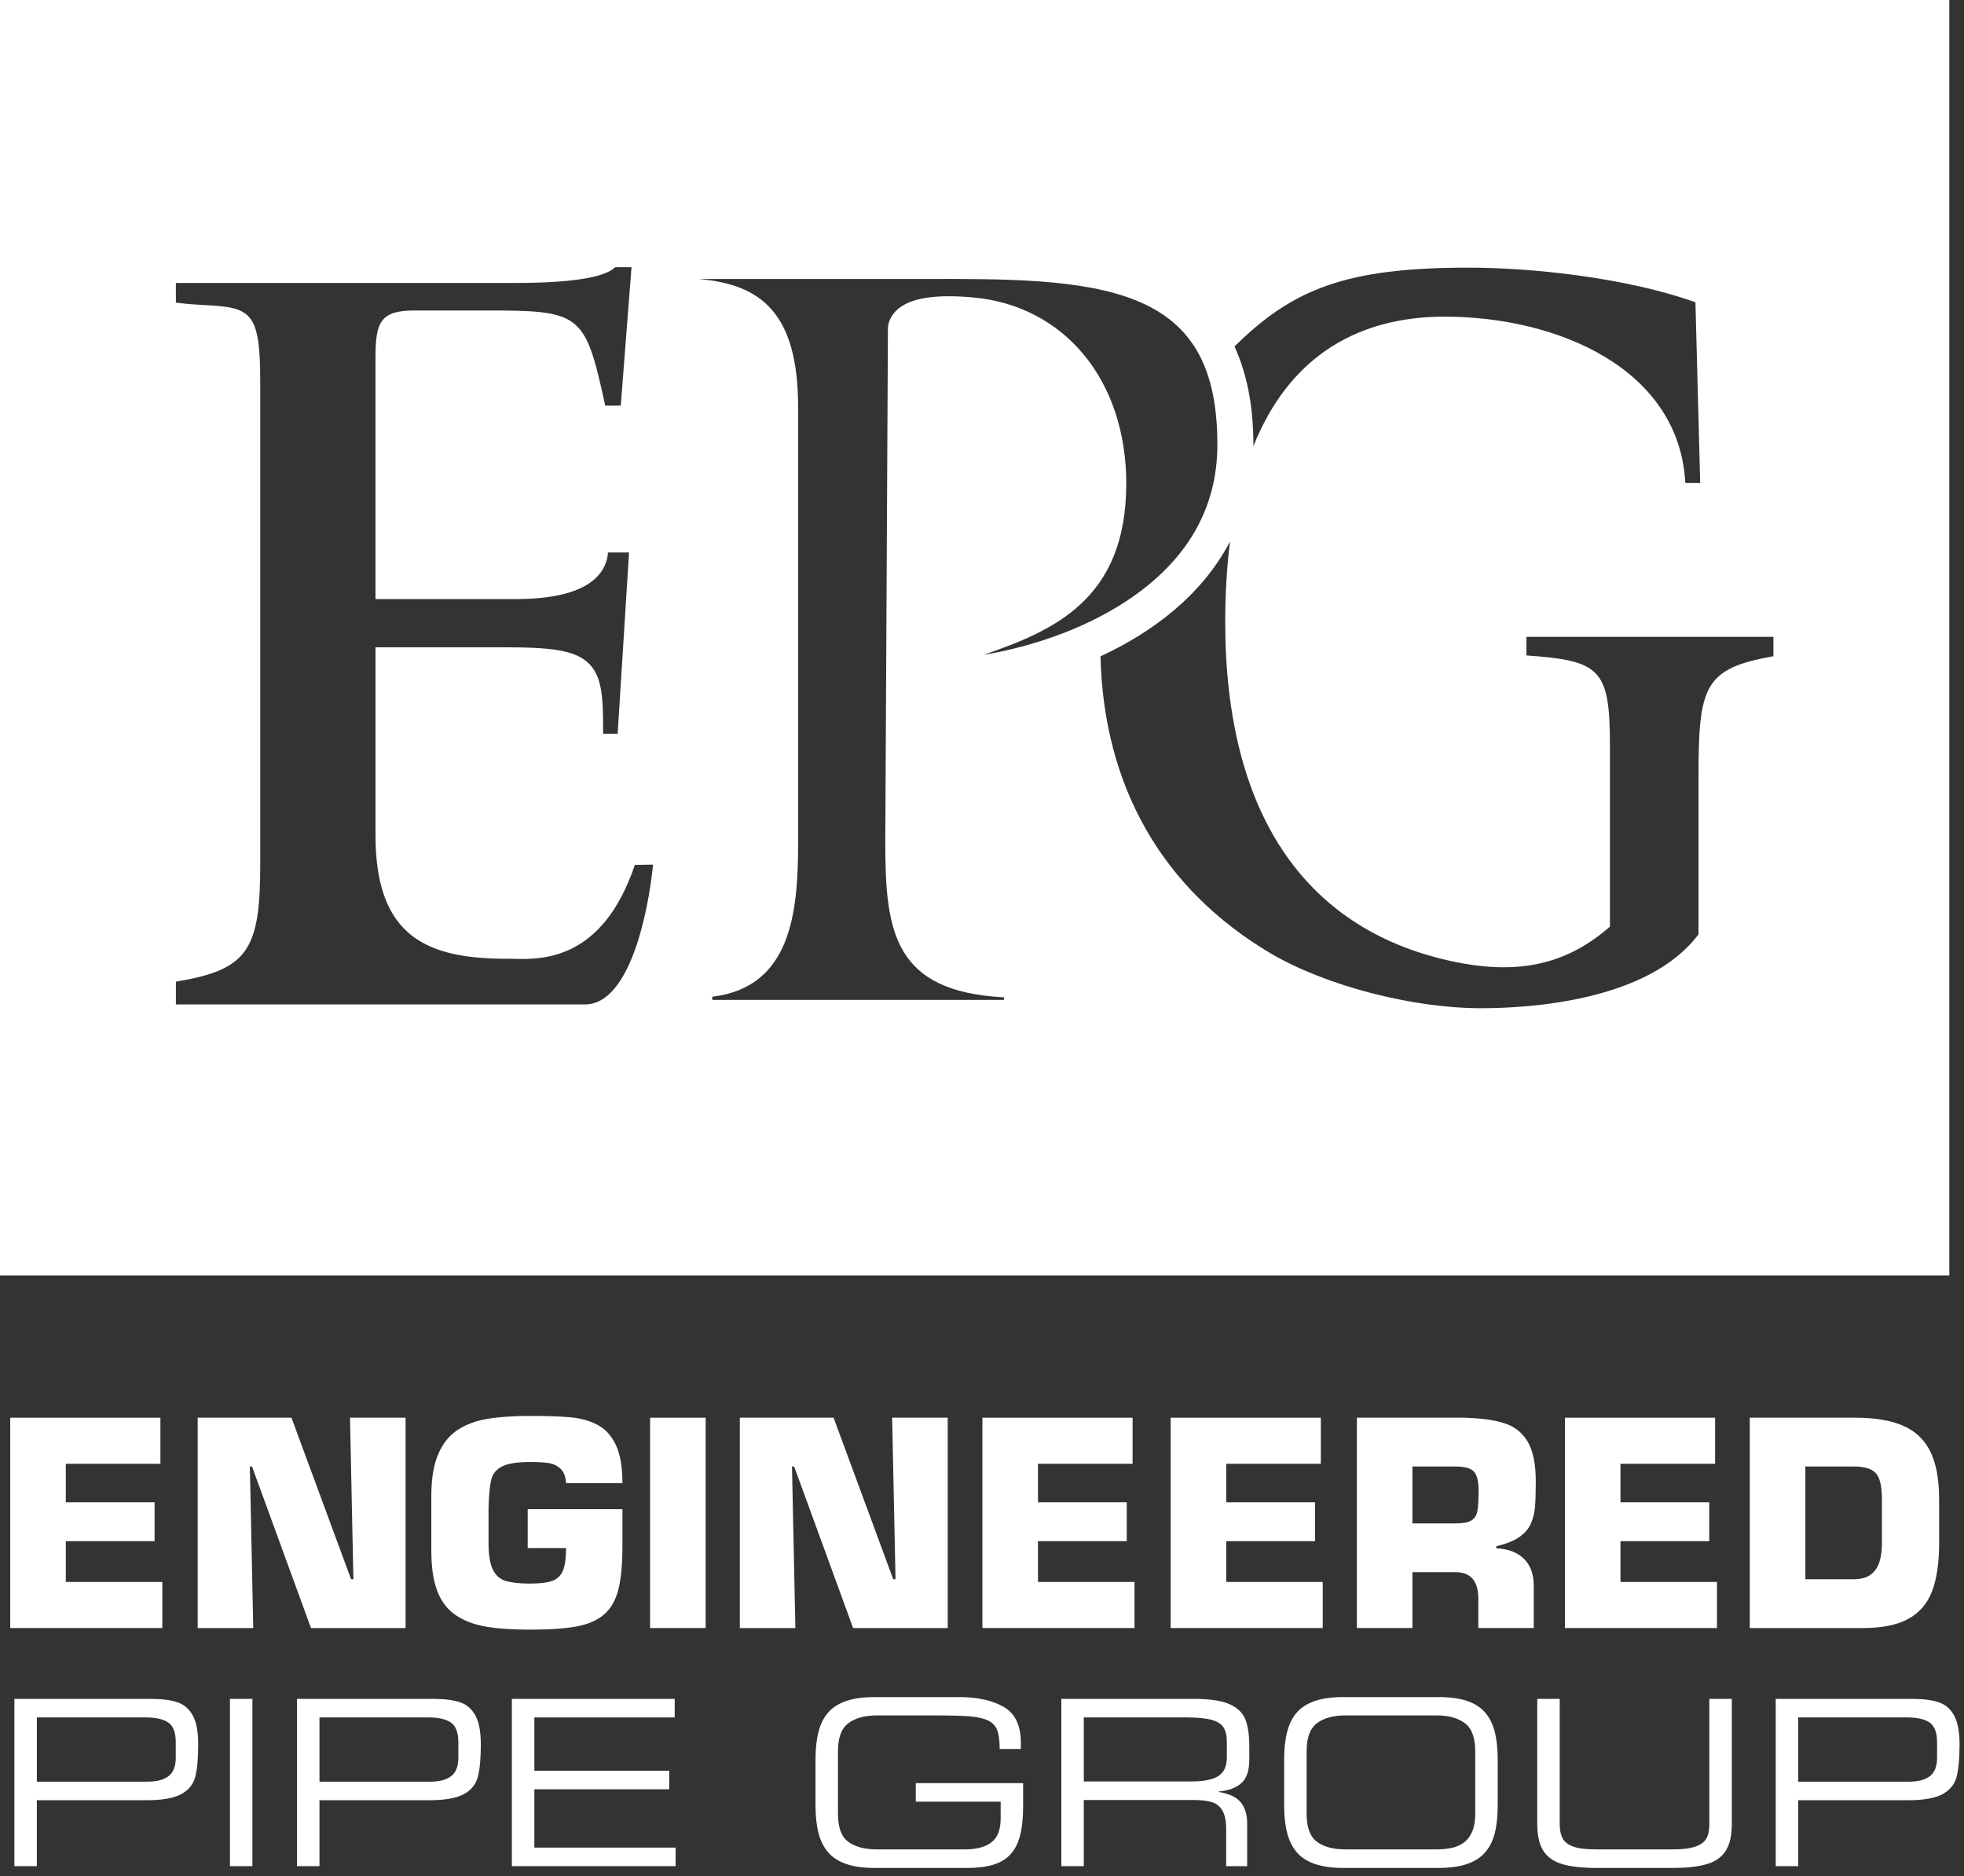 <?xml version="1.0" encoding="UTF-8" standalone="no"?>
<!DOCTYPE svg PUBLIC "-//W3C//DTD SVG 1.1//EN" "http://www.w3.org/Graphics/SVG/1.1/DTD/svg11.dtd">
<svg width="100%" height="100%" viewBox="0 0 201 192" version="1.1" xmlns="http://www.w3.org/2000/svg" xmlns:xlink="http://www.w3.org/1999/xlink" xml:space="preserve" xmlns:serif="http://www.serif.com/" style="fill-rule:evenodd;clip-rule:evenodd;stroke-linejoin:round;stroke-miterlimit:2;">
    <rect x="0" y="0" width="201" height="192" fill="#333333" stroke="none"/>
    <g transform="matrix(1,0,0,1,-205.494,-299.921)">
        <path d="M205.494,299.921L205.494,430.451L404.99,430.451L404.99,299.921L205.494,299.921ZM355.766,327.313C361.967,327.313 371.673,328.247 379.008,330.857L379.496,349.353L377.972,349.349C377.351,337.663 364.912,332.328 353.333,332.328C346.13,332.328 337.972,335.044 333.755,345.616C333.755,345.55 333.768,345.491 333.768,345.424C333.768,341.462 333.102,338.148 331.835,335.381C337.808,329.484 343.249,327.313 355.766,327.313ZM265.37,402.716L223.495,402.716L223.495,400.387C230.812,399.177 232.127,397.201 232.127,388.452L232.127,338.998C232.127,332.048 231.259,331.399 226.831,331.167C225.915,331.118 224.813,331.061 223.494,330.895L223.494,328.879L258.165,328.879C263.898,328.879 267.359,328.337 268.459,327.268L270.124,327.268L269.024,341.435L267.436,341.435L267.377,341.167C265.358,331.955 264.928,331.681 255.06,331.698L247.925,331.698C244.475,331.698 243.922,332.834 243.922,336.484L243.922,361.234L258.228,361.234C262.744,361.234 265.699,360.3 267.01,358.457C267.492,357.78 267.678,357.067 267.712,356.461L269.872,356.461L268.706,375.011L267.219,375.011C267.219,371.436 267.16,369.239 265.786,367.856C264.358,366.42 261.803,366.166 256.963,366.166L243.923,366.166L243.923,385.414C243.923,395.895 249.31,398.044 257.399,398.044L257.995,398.051C261.003,398.134 267.153,398.228 270.465,388.44L272.33,388.413C271.857,393.176 269.963,402.716 265.37,402.716ZM308.249,402.255L278.392,402.255L278.392,401.931C286.459,400.948 287.176,393.335 287.176,386.166L287.176,341.615C287.176,331.881 283.34,329.012 276.978,328.472L300.285,328.472C308.507,328.454 316.322,328.461 321.776,330.675C327.521,333.004 330.083,337.554 330.083,345.424C330.083,351.975 326.956,357.359 320.792,361.425C315.995,364.588 310.401,366.229 306.173,366.938C313.189,364.487 320.759,361.385 320.759,349.412C320.759,338.843 314.438,331.186 305.031,330.356C301.115,330.01 298.582,330.435 297.279,331.652C296.433,332.444 296.359,333.297 296.366,333.585L296.096,386.165C296.096,395.282 296.976,401.408 308.249,401.992L308.249,402.255ZM386.989,367.081C379.858,368.339 379.323,370.18 379.323,379.463L379.323,395.542C374.211,402.364 362.076,403.105 357.055,403.105C349.998,403.105 341.142,400.79 335.519,397.482C324.411,390.889 318.443,380.383 318.12,367.093C323.487,364.606 328.532,360.806 331.377,355.337C331.066,357.823 330.885,360.539 330.885,363.559C330.885,382.914 338.833,394.912 353.871,398.252C360.567,399.739 365.518,398.745 369.93,395.034L370.259,394.757L370.259,376.256C370.259,368.337 369.271,367.541 361.713,367.001L361.713,365.097L386.989,365.097L386.989,367.081Z" style="fill:white;fill-rule:nonzero;"/>
    </g>
    <g transform="matrix(1,0,0,1,-205.494,-299.921)">
        <g>
            <path d="M212.229,449.729L212.229,453.668L221.314,453.668L221.314,457.649L212.229,457.649L212.229,461.824L222.105,461.824L222.105,466.54L206.542,466.54L206.542,445.013L221.911,445.013L221.911,449.729L212.229,449.729Z" style="fill:white;fill-rule:nonzero;"/>
            <path d="M231.065,450.006L231.412,466.54L225.725,466.54L225.725,445.013L235.323,445.013L241.426,461.547L241.662,461.547L241.315,445.013L247.002,445.013L247.002,466.54L237.32,466.54L231.286,450.006L231.065,450.006Z" style="fill:white;fill-rule:nonzero;"/>
            <path d="M269.196,451.712L263.426,451.712C263.389,451.046 263.199,450.554 262.857,450.235C262.515,449.916 262.106,449.722 261.629,449.652C261.153,449.583 260.531,449.548 259.764,449.548C258.432,449.548 257.471,449.698 256.879,449.999C256.287,450.3 255.917,450.75 255.769,451.351C255.621,451.952 255.528,452.932 255.492,454.292L255.492,457.787C255.492,459.035 255.638,459.958 255.929,460.554C256.22,461.15 256.659,461.539 257.247,461.719C257.834,461.899 258.673,461.99 259.765,461.99C260.773,461.99 261.531,461.893 262.04,461.699C262.549,461.505 262.907,461.151 263.115,460.638C263.323,460.125 263.427,459.364 263.427,458.356L259.5,458.356L259.5,454.375L269.195,454.375L269.195,458.134C269.195,460.02 269.056,461.509 268.778,462.6C268.5,463.691 268.017,464.537 267.328,465.138C266.639,465.739 265.704,466.15 264.524,466.372C263.344,466.594 261.755,466.705 259.756,466.705C257.915,466.705 256.39,466.599 255.182,466.386C253.975,466.173 252.954,465.783 252.121,465.214C251.288,464.645 250.666,463.832 250.254,462.773C249.842,461.714 249.636,460.32 249.636,458.591L249.636,453.015C249.636,451.295 249.865,449.887 250.323,448.791C250.781,447.695 251.438,446.861 252.294,446.287C253.15,445.714 254.182,445.328 255.39,445.129C256.597,444.93 258.053,444.831 259.755,444.831C261.532,444.831 262.927,444.88 263.94,444.977C264.953,445.074 265.86,445.333 266.66,445.754C267.46,446.175 268.083,446.861 268.527,447.814C268.973,448.767 269.196,450.066 269.196,451.712Z" style="fill:white;fill-rule:nonzero;"/>
            <rect x="272.025" y="445.013" width="5.687" height="21.527" style="fill:white;fill-rule:nonzero;"/>
            <path d="M286.548,450.006L286.895,466.54L281.208,466.54L281.208,445.013L290.806,445.013L296.909,461.547L297.145,461.547L296.798,445.013L302.485,445.013L302.485,466.54L292.803,466.54L286.769,450.006L286.548,450.006Z" style="fill:white;fill-rule:nonzero;"/>
            <path d="M311.723,449.729L311.723,453.668L320.808,453.668L320.808,457.649L311.723,457.649L311.723,461.824L321.599,461.824L321.599,466.54L306.036,466.54L306.036,445.013L321.405,445.013L321.405,449.729L311.723,449.729Z" style="fill:white;fill-rule:nonzero;"/>
            <path d="M330.989,449.729L330.989,453.668L340.074,453.668L340.074,457.649L330.989,457.649L330.989,461.824L340.865,461.824L340.865,466.54L325.302,466.54L325.302,445.013L340.671,445.013L340.671,449.729L330.989,449.729Z" style="fill:white;fill-rule:nonzero;"/>
            <path d="M344.36,466.54L344.36,445.013L355.326,445.013C357.103,445.059 358.507,445.258 359.539,445.609C360.571,445.96 361.35,446.601 361.878,447.53C362.406,448.459 362.669,449.798 362.669,451.546C362.669,452.674 362.641,453.55 362.586,454.175C362.53,454.799 362.385,455.37 362.149,455.888C361.913,456.406 361.518,456.857 360.963,457.24C360.408,457.624 359.631,457.931 358.633,458.162L358.633,458.384C359.826,458.43 360.762,458.782 361.442,459.438C362.122,460.095 362.462,461.015 362.462,462.198L362.462,466.539L356.789,466.539L356.789,463.529C356.789,461.726 356.012,460.824 354.459,460.824L350.048,460.824L350.048,466.539L344.36,466.539L344.36,466.54ZM350.046,455.832L354.458,455.832C355.207,455.832 355.746,455.733 356.074,455.534C356.402,455.335 356.608,455.016 356.691,454.577C356.774,454.138 356.816,453.437 356.816,452.476C356.816,451.514 356.654,450.862 356.33,450.52C356.006,450.178 355.382,450.007 354.457,450.007L350.046,450.007L350.046,455.832Z" style="fill:white;fill-rule:nonzero;"/>
            <path d="M371.338,449.729L371.338,453.668L380.423,453.668L380.423,457.649L371.338,457.649L371.338,461.824L381.214,461.824L381.214,466.54L365.651,466.54L365.651,445.013L381.02,445.013L381.02,449.729L371.338,449.729Z" style="fill:white;fill-rule:nonzero;"/>
            <path d="M384.571,466.54L384.571,445.013L395.376,445.013C397.382,445.013 399.015,445.288 400.272,445.838C401.529,446.388 402.457,447.271 403.053,448.487C403.649,449.703 403.948,451.328 403.948,453.363L403.948,457.871C403.948,459.887 403.705,461.526 403.22,462.788C402.734,464.05 401.921,464.991 400.779,465.611C399.637,466.231 398.09,466.54 396.139,466.54L384.571,466.54ZM390.258,450.006L390.258,461.546L395.224,461.546C395.908,461.546 396.463,461.4 396.889,461.109C397.314,460.818 397.622,460.402 397.811,459.861C398,459.32 398.096,458.657 398.096,457.871L398.096,453.363C398.096,452.022 397.883,451.128 397.458,450.679C397.033,450.231 396.288,450.006 395.225,450.006L390.258,450.006Z" style="fill:white;fill-rule:nonzero;"/>
        </g>
        <g>
            <path d="M206.967,490.909L206.967,473.789L220.928,473.789C222.065,473.789 222.974,473.905 223.657,474.138C224.34,474.371 224.864,474.826 225.231,475.505C225.597,476.184 225.78,477.163 225.78,478.444C225.78,479.9 225.677,481.013 225.471,481.783C225.265,482.553 224.781,483.142 224.019,483.55C223.257,483.958 222.079,484.162 220.485,484.162L209.266,484.162L209.266,490.909L206.967,490.909ZM223.481,479.827L223.481,478.214C223.481,477.246 223.233,476.583 222.738,476.224C222.242,475.866 221.461,475.687 220.394,475.687L209.267,475.687L209.267,482.263L220.577,482.263C221.538,482.263 222.262,482.072 222.75,481.691C223.237,481.31 223.481,480.689 223.481,479.827Z" style="fill:white;fill-rule:nonzero;"/>
            <rect x="229.027" y="473.789" width="2.299" height="17.12" style="fill:white;fill-rule:nonzero;"/>
            <path d="M235.89,490.909L235.89,473.789L249.851,473.789C250.988,473.789 251.897,473.905 252.58,474.138C253.263,474.371 253.787,474.826 254.154,475.505C254.52,476.184 254.703,477.163 254.703,478.444C254.703,479.9 254.6,481.013 254.394,481.783C254.188,482.553 253.704,483.142 252.942,483.55C252.18,483.958 251.002,484.162 249.408,484.162L238.189,484.162L238.189,490.909L235.89,490.909ZM252.403,479.827L252.403,478.214C252.403,477.246 252.155,476.583 251.66,476.224C251.164,475.866 250.383,475.687 249.316,475.687L238.189,475.687L238.189,482.263L249.499,482.263C250.46,482.263 251.184,482.072 251.672,481.691C252.159,481.31 252.403,480.689 252.403,479.827Z" style="fill:white;fill-rule:nonzero;"/>
            <path d="M257.881,490.909L257.881,473.789L274.544,473.789L274.544,475.687L260.18,475.687L260.18,481.142L273.983,481.142L273.983,483.04L260.18,483.04L260.18,489.01L274.636,489.01L274.636,490.908L257.881,490.908L257.881,490.909Z" style="fill:white;fill-rule:nonzero;"/>
            <path d="M310.202,482.412L310.202,484.768C310.202,485.95 310.101,486.941 309.899,487.741C309.697,488.542 309.373,489.188 308.926,489.68C308.48,490.172 307.894,490.53 307.17,490.755C306.445,490.98 305.541,491.092 304.458,491.092L294.995,491.092C293.866,491.092 292.911,490.96 292.129,490.697C291.347,490.434 290.727,490.041 290.27,489.519C289.812,488.997 289.478,488.337 289.269,487.541C289.059,486.744 288.954,485.789 288.954,484.676L288.954,479.999C288.954,478.886 289.059,477.931 289.269,477.134C289.479,476.337 289.81,475.682 290.264,475.167C290.718,474.652 291.334,474.264 292.112,474C292.89,473.737 293.851,473.605 294.996,473.605L303.669,473.605C305.522,473.605 307.037,473.939 308.211,474.607C309.386,475.275 309.973,476.509 309.973,478.311L309.973,478.918L307.801,478.918C307.801,478.081 307.719,477.441 307.556,477C307.392,476.559 307.08,476.227 306.619,476.007C306.158,475.786 305.539,475.643 304.762,475.579C303.985,475.514 302.793,475.482 301.185,475.482L295.242,475.482C293.993,475.482 293.015,475.749 292.311,476.282C291.606,476.815 291.254,477.767 291.254,479.139L291.254,485.572C291.254,486.943 291.604,487.89 292.305,488.412C293.006,488.934 293.985,489.195 295.242,489.195L304.202,489.195C305.421,489.195 306.343,488.952 306.967,488.465C307.592,487.978 307.904,487.172 307.904,486.046L307.904,484.312L299.218,484.312L299.218,482.414L310.202,482.414L310.202,482.412Z" style="fill:white;fill-rule:nonzero;"/>
            <path d="M314.113,490.909L314.113,473.789L327.676,473.789C329.254,473.789 330.453,473.962 331.273,474.309C332.092,474.656 332.643,475.169 332.926,475.847C333.208,476.526 333.349,477.456 333.349,478.638L333.349,480.022C333.349,481.143 333.076,481.941 332.531,482.418C331.986,482.895 331.218,483.179 330.227,483.27L330.227,483.316C331.325,483.507 332.083,483.871 332.503,484.408C332.922,484.946 333.132,485.653 333.132,486.529L333.132,490.909L330.982,490.909L330.982,487.135C330.982,486.281 330.85,485.637 330.587,485.202C330.324,484.767 329.958,484.482 329.489,484.344C329.02,484.207 328.393,484.138 327.608,484.138L316.412,484.138L316.412,490.908L314.113,490.908L314.113,490.909ZM316.412,482.24L327.425,482.24C328.264,482.24 328.954,482.158 329.495,481.994C330.036,481.83 330.431,481.567 330.679,481.205C330.927,480.843 331.051,480.361 331.051,479.758L331.051,478.214C331.051,477.558 330.935,477.051 330.702,476.693C330.469,476.335 330.05,476.077 329.444,475.921C328.838,475.765 327.974,475.687 326.854,475.687L316.413,475.687L316.413,482.24L316.412,482.24Z" style="fill:white;fill-rule:nonzero;"/>
            <path d="M336.917,484.676L336.917,479.999C336.917,478.886 337.022,477.931 337.232,477.134C337.442,476.337 337.774,475.682 338.228,475.167C338.682,474.652 339.298,474.264 340.076,474C340.854,473.736 341.815,473.605 342.96,473.605L352.732,473.605C353.884,473.605 354.847,473.735 355.621,473.994C356.395,474.253 357.011,474.644 357.469,475.166C357.927,475.688 358.258,476.346 358.464,477.139C358.67,477.932 358.773,478.885 358.773,479.998L358.773,484.675C358.773,485.788 358.672,486.743 358.47,487.54C358.268,488.337 357.934,488.996 357.469,489.518C357.004,490.04 356.382,490.433 355.604,490.696C354.826,490.959 353.868,491.091 352.732,491.091L342.96,491.091C341.831,491.091 340.876,490.959 340.094,490.696C339.312,490.433 338.692,490.04 338.235,489.518C337.777,488.996 337.443,488.336 337.234,487.54C337.022,486.744 336.917,485.789 336.917,484.676ZM356.473,485.571L356.473,479.138C356.473,477.767 356.121,476.815 355.416,476.281C354.711,475.748 353.738,475.481 352.496,475.481L343.204,475.481C341.955,475.481 340.977,475.748 340.273,476.281C339.568,476.814 339.216,477.766 339.216,479.138L339.216,485.571C339.216,486.942 339.566,487.889 340.267,488.411C340.968,488.933 341.947,489.194 343.204,489.194L352.496,489.194C353.075,489.194 353.601,489.143 354.073,489.04C354.545,488.937 354.962,488.751 355.324,488.48C355.686,488.21 355.968,487.833 356.17,487.349C356.372,486.864 356.473,486.272 356.473,485.571Z" style="fill:white;fill-rule:nonzero;"/>
            <path d="M362.82,486.597L362.82,473.788L365.119,473.788L365.119,486.574C365.119,487.192 365.214,487.683 365.405,488.049C365.595,488.415 365.953,488.697 366.479,488.895C367.005,489.093 367.778,489.192 368.799,489.192L376.753,489.192C377.523,489.192 378.149,489.133 378.633,489.015C379.117,488.897 379.488,488.731 379.747,488.518C380.006,488.305 380.185,488.042 380.284,487.729C380.383,487.416 380.433,487.031 380.433,486.574L380.433,473.788L382.732,473.788L382.732,486.597C382.732,487.756 382.53,488.661 382.125,489.313C381.721,489.965 381.08,490.424 380.203,490.691C379.326,490.958 378.155,491.091 376.69,491.091L368.863,491.091C367.398,491.091 366.227,490.958 365.35,490.691C364.472,490.424 363.832,489.965 363.427,489.313C363.022,488.662 362.82,487.756 362.82,486.597Z" style="fill:white;fill-rule:nonzero;"/>
            <path d="M387.226,490.909L387.226,473.789L401.187,473.789C402.324,473.789 403.233,473.905 403.916,474.138C404.599,474.371 405.123,474.826 405.49,475.505C405.856,476.184 406.039,477.163 406.039,478.444C406.039,479.9 405.936,481.013 405.73,481.783C405.524,482.553 405.04,483.142 404.278,483.55C403.516,483.958 402.338,484.162 400.744,484.162L389.525,484.162L389.525,490.909L387.226,490.909ZM403.739,479.827L403.739,478.214C403.739,477.246 403.491,476.583 402.996,476.224C402.5,475.866 401.719,475.687 400.652,475.687L389.525,475.687L389.525,482.263L400.835,482.263C401.796,482.263 402.52,482.072 403.008,481.691C403.495,481.31 403.739,480.689 403.739,479.827Z" style="fill:white;fill-rule:nonzero;"/>
        </g>
    </g>
</svg>
